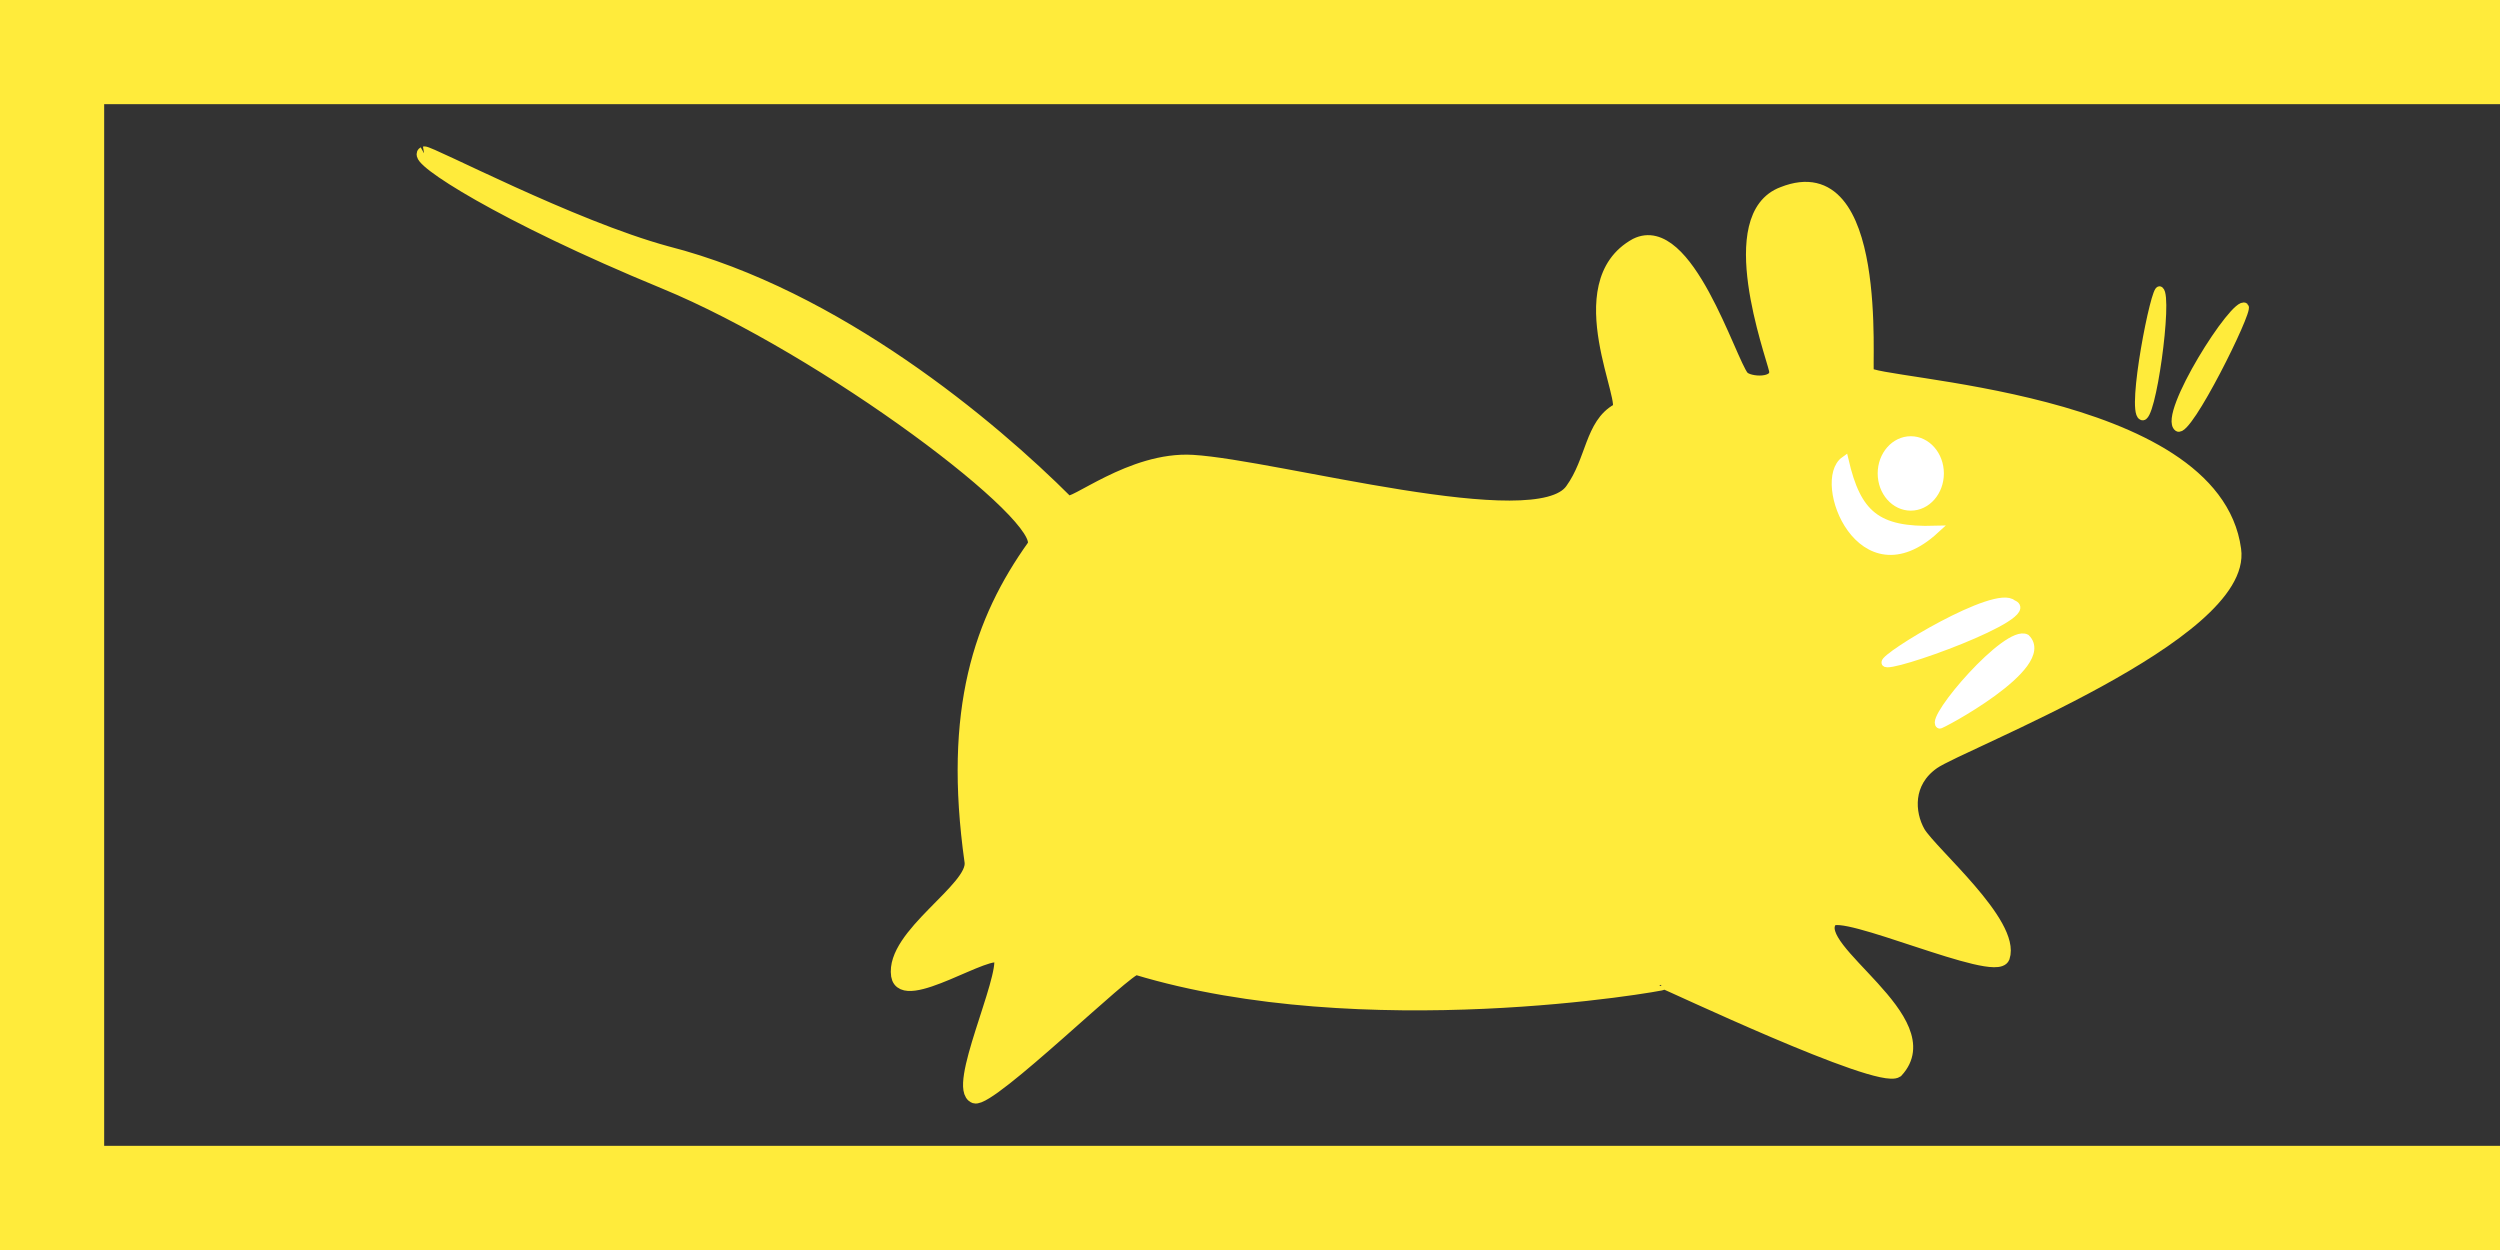 <svg xmlns="http://www.w3.org/2000/svg" viewBox="0 0 48 24"><rect x="0" y="0" width="48" height="24" fill="#333333" stroke="none"/><g fill="#FFEB3B"><path d="m48 2v-2h-48v24h48v-2h-2-44v-20h44 2"/><path d="m8.141 2.937c.109-.018 2.831 1.418 4.66 1.915 3.262.834 6.24 3.343 7.68 4.784.107.123 1.236-.846 2.418-.776 1.615.098 6.611 1.503 7.278.546.405-.562.376-1.251.881-1.533.272-.076-1.01-2.422.352-3.173.972-.486 1.795 2.234 2.045 2.538.112.136.705.17.635-.141-.076-.337-1.035-2.947.141-3.385 1.911-.757 1.572 3.339 1.622 3.455.106.248 6.654.439 7.05 3.385.23 1.621-5.246 3.716-5.782 4.09-.535.373-.491.97-.282 1.34.24.401 1.835 1.753 1.622 2.397-.147.372-3.124-.992-3.314-.705-.434.548 2.168 1.918 1.269 2.891-.356.233-4.453-1.715-4.443-1.692-.11.042-5.789 1.037-10.154-.282-.154-.043-2.802 2.558-3.103 2.468-.412-.151.607-2.262.494-2.68-.185-.233-1.877.944-1.974.353-.116-.777 1.485-1.671 1.41-2.186-.413-2.927.184-4.636 1.199-6.06.338-.526-3.975-3.783-7.098-5.069-3.123-1.286-4.793-2.375-4.608-2.477" fill-rule="evenodd" stroke="#FFEB3B" stroke-width=".254"/></g><g fill-rule="evenodd"><g stroke-width=".152"><g fill="#fff" stroke="#fff"><path d="m36.2 12.722c-.034-.12 2.131-1.429 2.444-1.128.564.205-2.425 1.28-2.444 1.128z"/><path d="m37.24 13.913c-.191-.115 1.296-1.849 1.661-1.661.533.529-1.686 1.702-1.661 1.661z"/></g><path d="m43.1 5.89c-.181-.15-1.598 2.087-1.285 2.319.188.141 1.366-2.24 1.285-2.319z" fill="#FFEB3B" stroke="#FFEB3B"/></g><ellipse cx="36.687" cy="9.09" rx=".565" ry=".644" fill="#fff" stroke="#fff" stroke-width=".141"/><g stroke-width=".152"><path d="m41.469 5.576c-.089-.104-.564 2.307-.345 2.413.188.141.517-2.288.345-2.413z" fill="#FFEB3B" stroke="#FFEB3B"/><path d="m35.417 8.838c-.562.397.309 2.647 1.741 1.333-1.125.033-1.501-.296-1.741-1.333z" fill="#fff" stroke="#fff"/></g></g></svg>